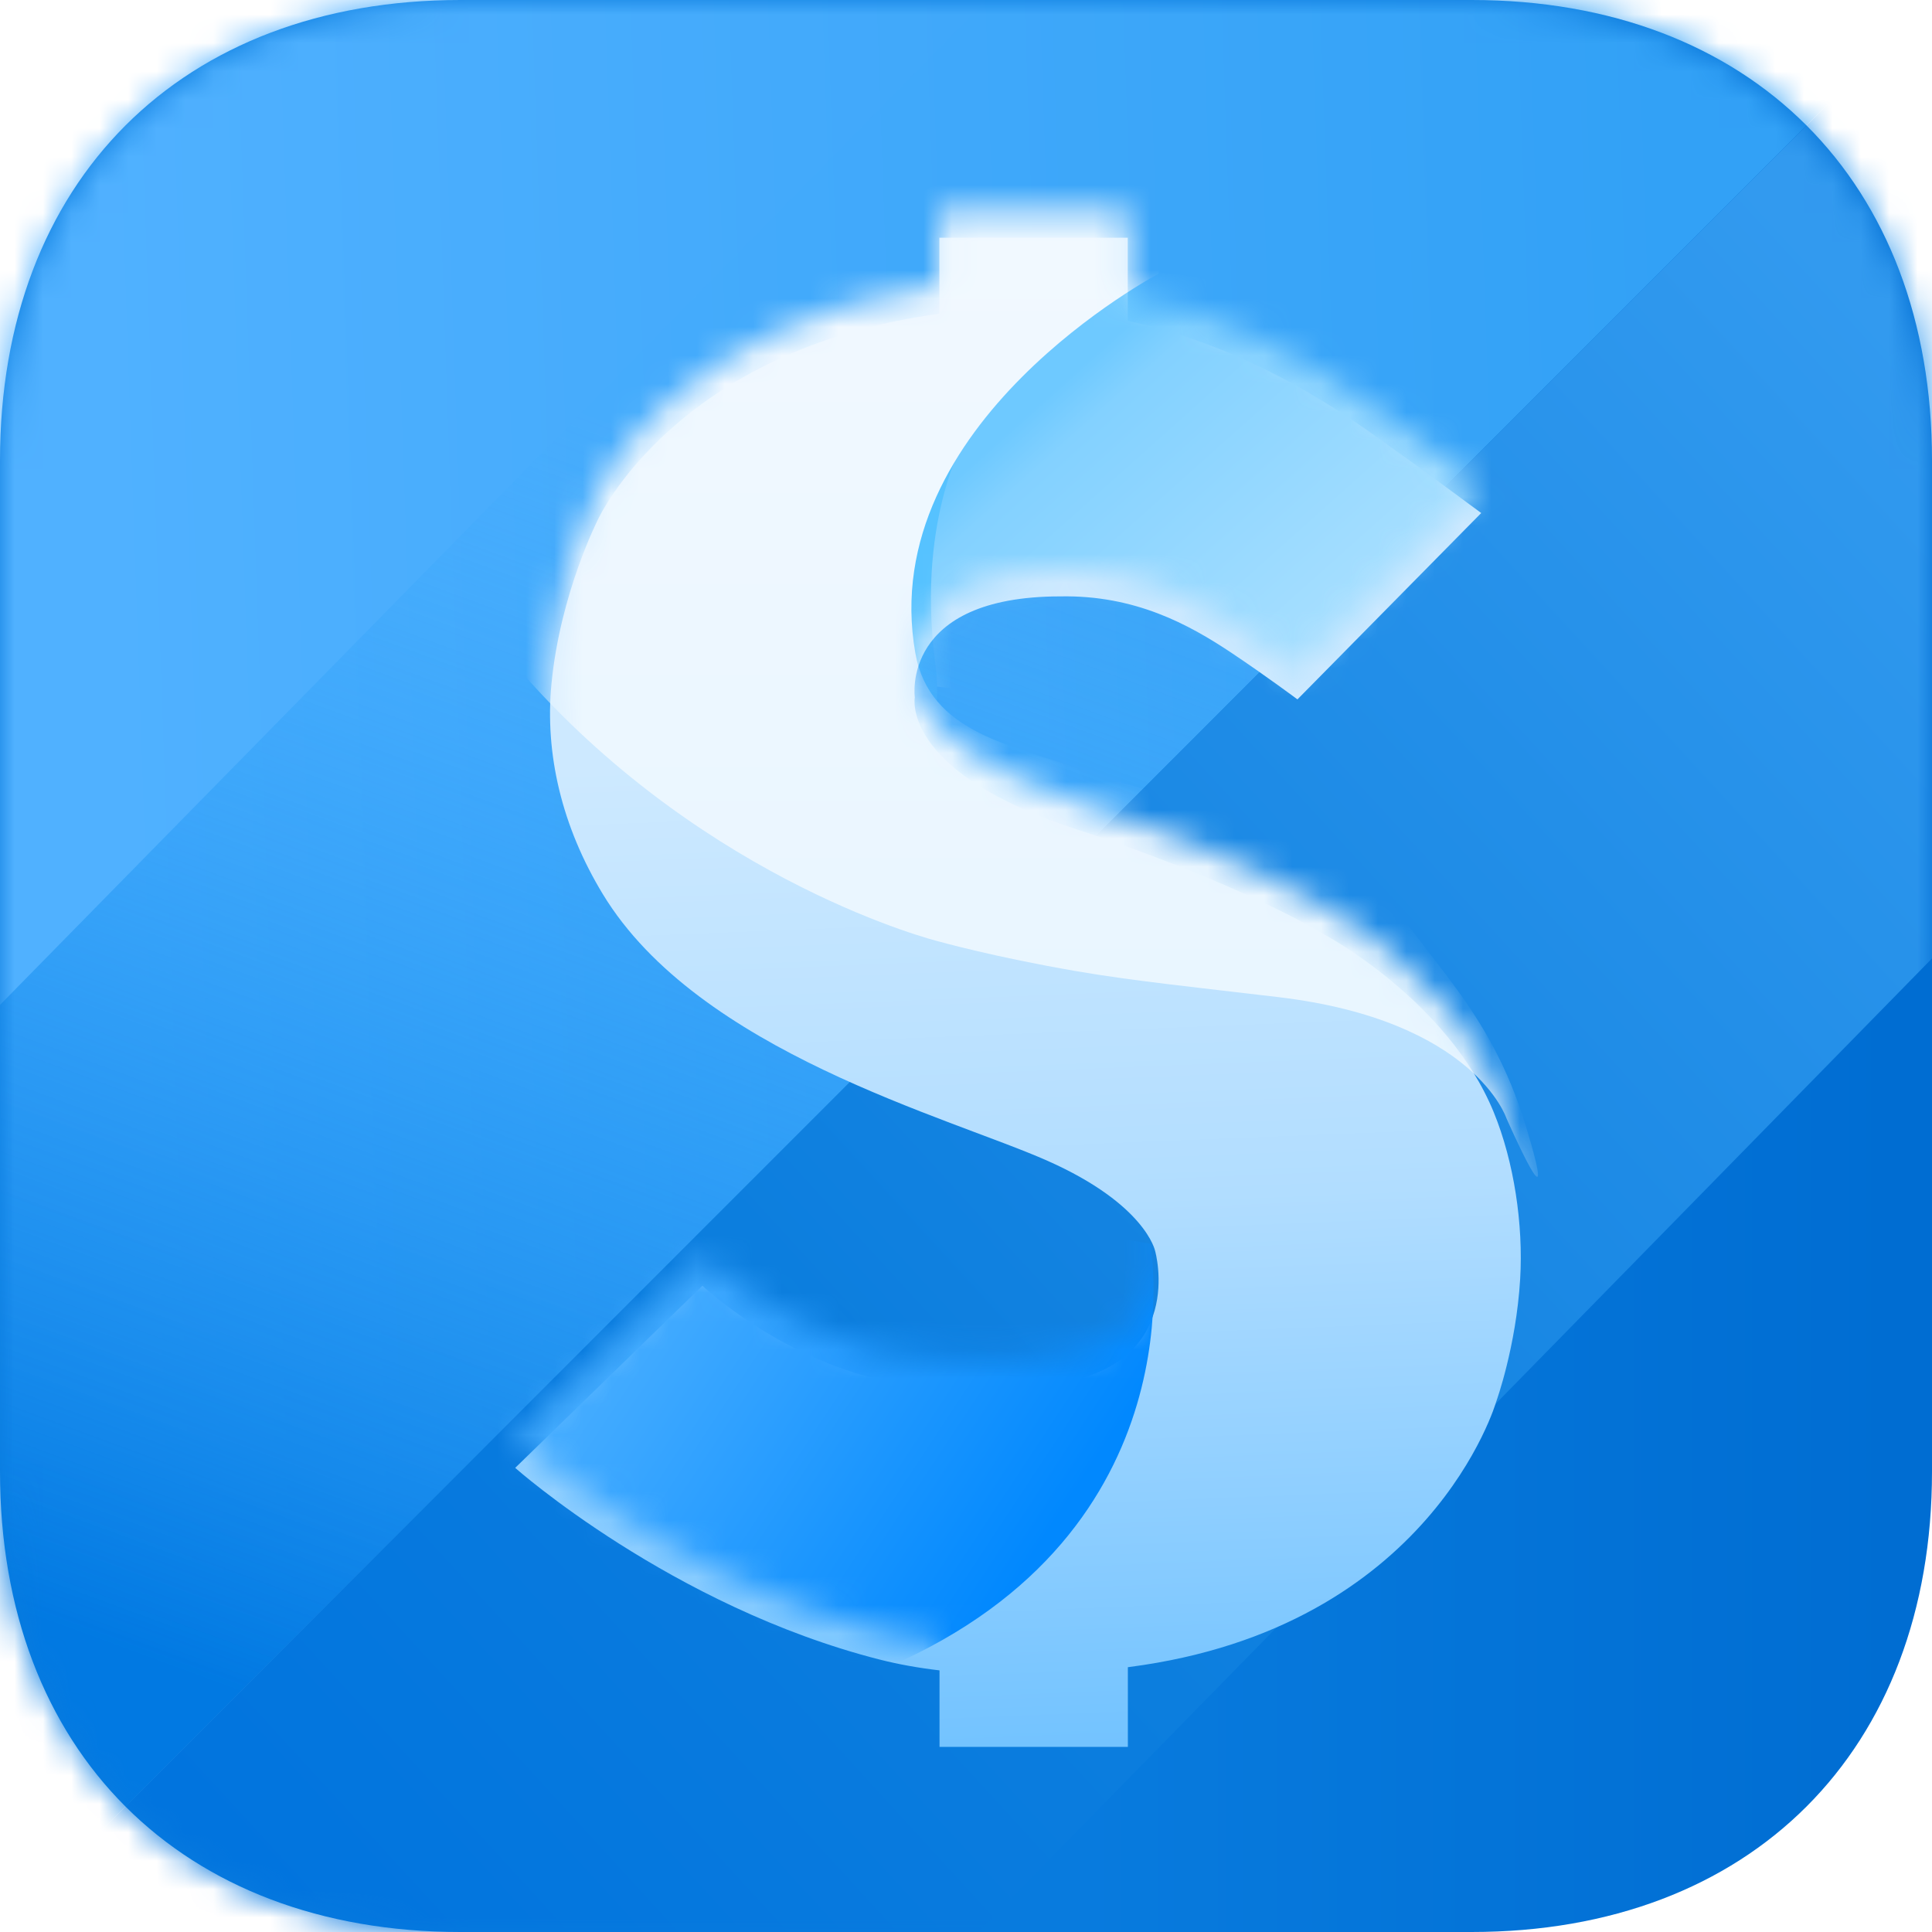 <svg width="68" height="68" viewBox="0 0 68 68" fill="none" xmlns="http://www.w3.org/2000/svg">
<path fill-rule="evenodd" clip-rule="evenodd" d="M51.797 0C61.625 0 68 6.375 68 16.203V51.797C68 61.625 61.625 68 51.797 68H16.203C6.375 68 0 61.625 0 51.797V16.203C0 6.375 6.375 0 16.203 0H51.797Z" fill="url(#paint0_linear_918_14144)"/>
<mask id="mask0_918_14144" style="mask-type:alpha" maskUnits="userSpaceOnUse" x="0" y="0" width="68" height="68">
<path fill-rule="evenodd" clip-rule="evenodd" d="M51.797 0C61.625 0 68 6.375 68 16.203V51.797C68 61.625 61.625 68 51.797 68H16.203C6.375 68 0 61.625 0 51.797V16.203C0 6.375 6.375 0 16.203 0H51.797Z" fill="white"/>
</mask>
<g mask="url(#mask0_918_14144)">
<path fill-rule="evenodd" clip-rule="evenodd" d="M-3.967 58.083L1.417 66.583L79.333 -11.333L-6.102 -6.605L-3.967 58.083Z" fill="url(#paint1_linear_918_14144)"/>
<path fill-rule="evenodd" clip-rule="evenodd" d="M-0.85 68.85L72.533 -4.533L43.067 -8.5L-2.55 37.967L-0.85 68.85Z" fill="url(#paint2_linear_918_14144)"/>
<path fill-rule="evenodd" clip-rule="evenodd" d="M68.85 32.867L27.767 74.8L-0.85 68.85L72.533 -4.533L68.85 32.867Z" fill="url(#paint3_linear_918_14144)"/>
<g filter="url(#filter0_d_918_14144)">
<path fill-rule="evenodd" clip-rule="evenodd" d="M39.697 57.68C39.719 57.677 39.74 57.674 39.762 57.671C50.378 56.284 52.662 48.333 52.662 48.333C52.662 48.333 53.363 46.406 53.505 44.013C53.618 42.105 53.292 39.898 52.574 38.145C50.956 34.194 46.602 31.886 46.602 31.886C46.602 31.886 43.698 30.063 37.472 28.05C31.71 26.046 32.198 23.543 32.198 23.543C32.198 23.543 31.689 19.991 37.324 19.991C39.947 19.942 41.84 20.973 43.356 21.986C44.553 22.786 45.666 23.616 45.666 23.616L52.134 17.057C52.134 17.057 50.138 15.572 48.267 14.247C46.089 12.705 43.215 11.055 39.693 10.294V7.367H33.063V10.043C23.785 11.296 21.055 17.268 21.055 17.268C21.055 17.268 19.721 19.863 19.41 23.069C19.173 25.515 19.765 28.079 21.221 30.476C24.587 36.016 33.406 38.319 36.868 39.856C40.33 41.392 40.657 43.031 40.657 43.031C40.657 43.031 41.803 47.064 37.075 47.716C35.142 47.983 32.167 47.996 29.983 47.287C26.831 46.264 24.723 44.253 24.723 44.253L18.133 50.664C18.133 50.664 23.634 55.547 30.965 57.412C31.634 57.582 32.34 57.707 33.068 57.792V60.484H39.697V57.68Z" fill="url(#paint4_linear_918_14144)"/>
</g>
<mask id="mask1_918_14144" style="mask-type:alpha" maskUnits="userSpaceOnUse" x="18" y="7" width="36" height="54">
<path fill-rule="evenodd" clip-rule="evenodd" d="M39.697 57.68C39.719 57.677 39.74 57.674 39.762 57.671C50.378 56.284 52.662 48.333 52.662 48.333C52.662 48.333 53.363 46.406 53.505 44.013C53.618 42.105 53.292 39.898 52.574 38.145C50.956 34.194 46.602 31.886 46.602 31.886C46.602 31.886 43.698 30.063 37.472 28.05C31.71 26.046 32.198 23.543 32.198 23.543C32.198 23.543 31.689 19.991 37.324 19.991C39.947 19.942 41.84 20.973 43.356 21.986C44.553 22.786 45.666 23.616 45.666 23.616L52.134 17.057C52.134 17.057 50.138 15.572 48.267 14.247C46.089 12.705 43.215 11.055 39.693 10.294V7.367H33.063V10.043C23.785 11.296 21.055 17.268 21.055 17.268C21.055 17.268 19.721 19.863 19.41 23.069C19.173 25.515 19.765 28.079 21.221 30.476C24.587 36.016 33.406 38.319 36.868 39.856C40.33 41.392 40.657 43.031 40.657 43.031C40.657 43.031 41.803 47.064 37.075 47.716C35.142 47.983 32.167 47.996 29.983 47.287C26.831 46.264 24.723 44.253 24.723 44.253L18.133 50.664C18.133 50.664 23.634 55.547 30.965 57.412C31.634 57.582 32.34 57.707 33.068 57.792V60.484H39.697V57.68Z" fill="white"/>
</mask>
<g mask="url(#mask1_918_14144)">
<path fill-rule="evenodd" clip-rule="evenodd" d="M37.704 9.556C37.704 9.556 47.921 8.254 55.15 17.776C62.379 27.298 42.447 25.279 42.447 25.279L27.802 23.56L37.704 9.556Z" fill="url(#paint5_linear_918_14144)"/>
<path fill-rule="evenodd" clip-rule="evenodd" d="M34.105 15.165C34.105 15.165 32.243 18.05 32.91 23.267C33.577 28.484 29.744 22.882 29.744 22.882L34.105 15.165Z" fill="#56C2FF"/>
<path fill-rule="evenodd" clip-rule="evenodd" d="M40.789 9.628C40.789 9.628 30.788 14.892 32.218 22.99C32.711 25.783 35.607 26.217 37.909 27.038C42.281 28.597 47.205 28.904 48.381 30.841C50.176 33.797 52.422 35.42 53.701 39.621C54.98 43.821 53.017 39.348 53.017 39.348C53.017 39.348 51.879 35.915 44.999 35.096C42.228 34.766 39.884 34.526 37.909 34.186C34.98 33.683 33.026 33.132 33.026 33.132C33.026 33.132 24.995 31.143 18.452 23.77C11.91 16.397 27.513 9.41 27.513 9.41L33.644 6.12L41.147 6.325L40.789 9.628Z" fill="url(#paint6_linear_918_14144)"/>
<path fill-rule="evenodd" clip-rule="evenodd" d="M40.489 43.778C40.489 43.778 42.313 53.886 31.243 58.68C20.174 63.473 15.264 49.604 15.264 49.604L25.235 41.105L40.489 43.778Z" fill="url(#paint7_linear_918_14144)"/>
</g>
</g>
<defs>
<filter id="filter0_d_918_14144" x="17.133" y="7.367" width="37.393" height="55.118" filterUnits="userSpaceOnUse" color-interpolation-filters="sRGB">
<feFlood flood-opacity="0" result="BackgroundImageFix"/>
<feColorMatrix in="SourceAlpha" type="matrix" values="0 0 0 0 0 0 0 0 0 0 0 0 0 0 0 0 0 0 127 0" result="hardAlpha"/>
<feOffset dy="1"/>
<feGaussianBlur stdDeviation="0.5"/>
<feColorMatrix type="matrix" values="0 0 0 0 0 0 0 0 0 0 0 0 0 0 0 0 0 0 0.5 0"/>
<feBlend mode="normal" in2="BackgroundImageFix" result="effect1_dropShadow_918_14144"/>
<feBlend mode="normal" in="SourceGraphic" in2="effect1_dropShadow_918_14144" result="shape"/>
</filter>
<linearGradient id="paint0_linear_918_14144" x1="66.897" y1="48.959" x2="37.649" y2="48.959" gradientUnits="userSpaceOnUse">
<stop stop-color="#006DD2"/>
<stop offset="1" stop-color="#087BDE"/>
</linearGradient>
<linearGradient id="paint1_linear_918_14144" x1="57.992" y1="-17.634" x2="2.564" y2="-15.715" gradientUnits="userSpaceOnUse">
<stop stop-color="#33A1F6"/>
<stop offset="1" stop-color="#50B1FF"/>
</linearGradient>
<linearGradient id="paint2_linear_918_14144" x1="0.924" y1="7.333" x2="-15.113" y2="50.93" gradientUnits="userSpaceOnUse">
<stop stop-color="#30A7FF" stop-opacity="0.01"/>
<stop offset="1" stop-color="#0179E2"/>
</linearGradient>
<linearGradient id="paint3_linear_918_14144" x1="38.69" y1="-18.879" x2="-19.966" y2="34.911" gradientUnits="userSpaceOnUse">
<stop stop-color="#329AEF"/>
<stop offset="0.643" stop-color="#0C7EDE"/>
<stop offset="1" stop-color="#0174DE"/>
</linearGradient>
<linearGradient id="paint4_linear_918_14144" x1="23.544" y1="25.933" x2="24.939" y2="60.919" gradientUnits="userSpaceOnUse">
<stop stop-color="#CDE9FF"/>
<stop offset="0.454" stop-color="#B1DDFF"/>
<stop offset="1" stop-color="#73C3FF"/>
</linearGradient>
<linearGradient id="paint5_linear_918_14144" x1="29.671" y1="20.366" x2="38.393" y2="30.124" gradientUnits="userSpaceOnUse">
<stop stop-color="#6EC9FF"/>
<stop offset="0.13" stop-color="#83D1FF"/>
<stop offset="1" stop-color="#A7DFFF"/>
</linearGradient>
<linearGradient id="paint6_linear_918_14144" x1="16.85" y1="6.12" x2="16.85" y2="41.42" gradientUnits="userSpaceOnUse">
<stop stop-color="#F2F9FF"/>
<stop offset="1" stop-color="#E7F5FF"/>
</linearGradient>
<linearGradient id="paint7_linear_918_14144" x1="41.574" y1="46.919" x2="27.177" y2="37.412" gradientUnits="userSpaceOnUse">
<stop stop-color="#0188FE"/>
<stop offset="1" stop-color="#48AEFF"/>
</linearGradient>
</defs>
</svg>
